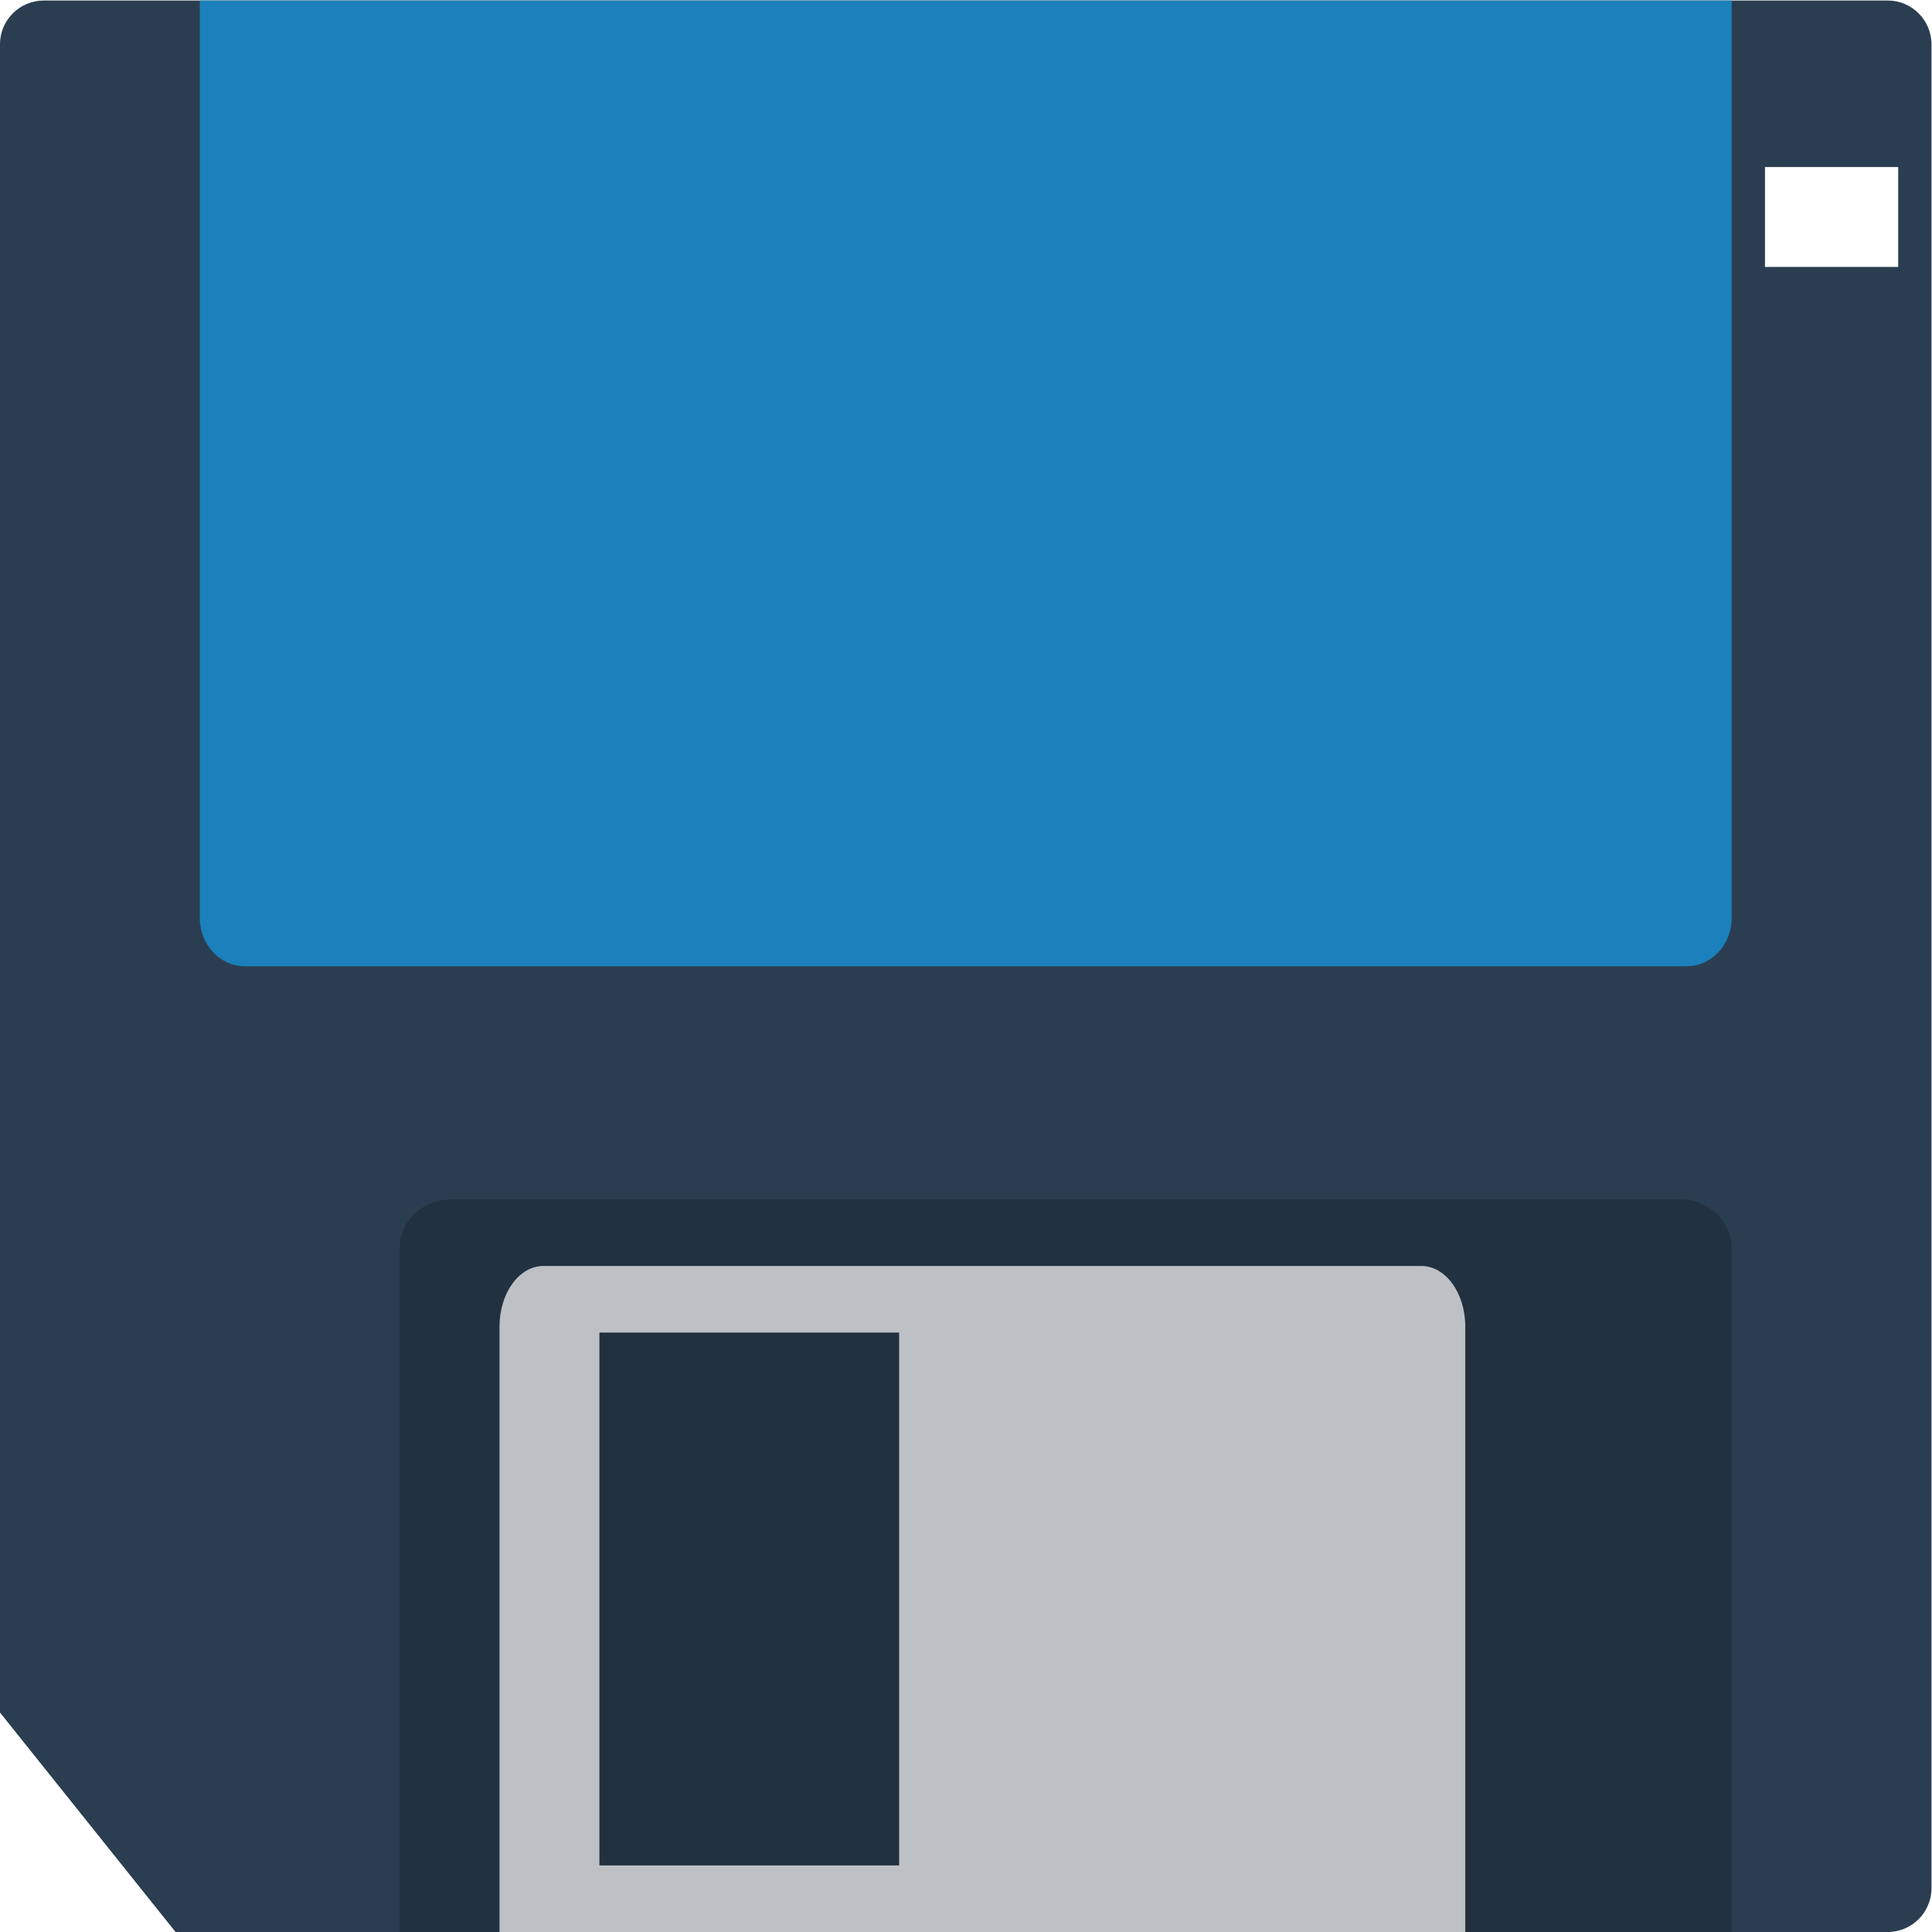 <svg height="309.333" viewBox="0 0 309.333 309.333" width="309.333" xmlns="http://www.w3.org/2000/svg" xmlns:xlink="http://www.w3.org/1999/xlink"><clipPath id="a"><path d="m0 256h256v-256h-256z"/></clipPath><g clip-path="url(#a)" transform="matrix(1.333 0 0 -1.333 -16 325.333)"><path d="m240 212h-16v12h16zm-1.273 32h-221.454c-2.916 0-5.273-2.357-5.273-5.273v-200.363l21.091-26.364h205.636c2.916 0 5.273 2.357 5.273 5.273v221.454c0 2.916-2.357 5.273-5.273 5.273" fill="#2b3e51"/><path d="m0 0h-160v82.133c0 3.245 2.751 5.867 6.154 5.867h147.692c3.403 0 6.154-2.622 6.154-5.867z" fill="#223140" transform="translate(220 12)"/><path d="m0 0h184v-110.2c0-3.207-2.419-5.8-5.412-5.8h-173.176c-2.993 0-5.412 2.593-5.412 5.8z" fill="#1b80bb" transform="translate(36 244)"/><path d="m120 20h-36v64h36zm62.727 72h-105.454c-2.916 0-5.273-3.251-5.273-7.273v-72.727h116v72.727c0 4.022-2.357 7.273-5.273 7.273" fill="#bdc1c6"/></g></svg>
